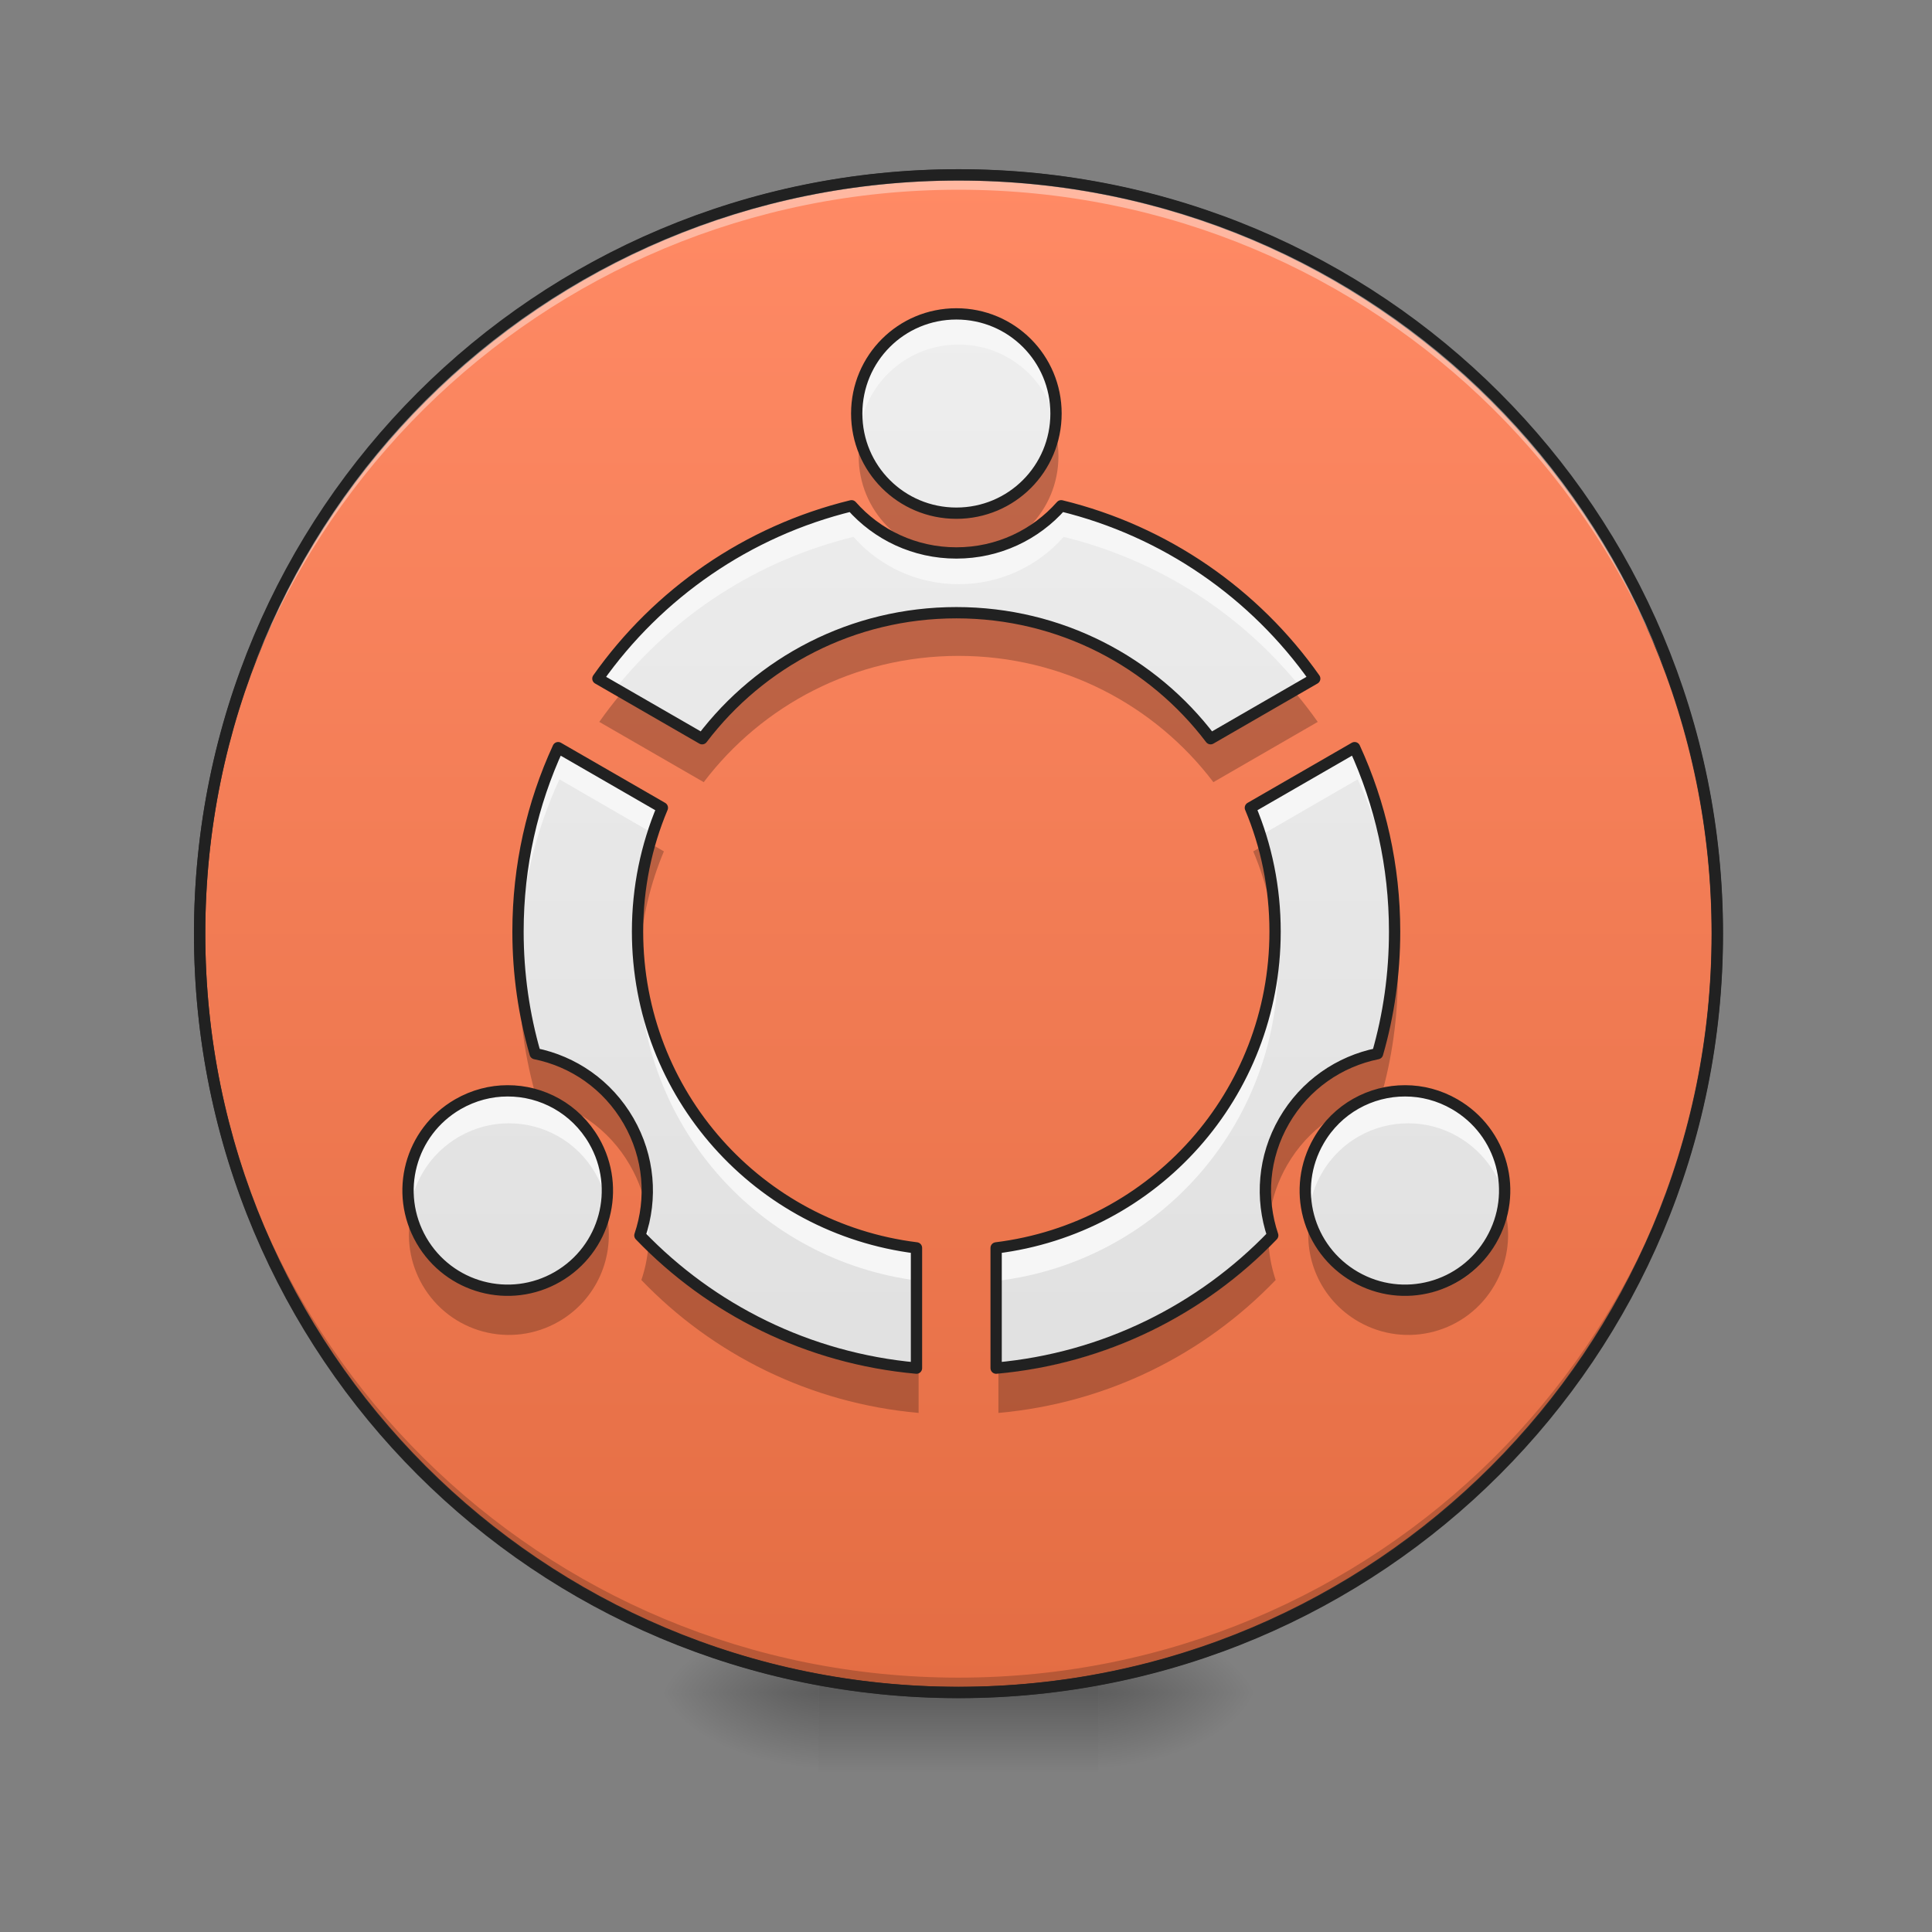 <?xml version="1.0" encoding="UTF-8"?>
<svg xmlns="http://www.w3.org/2000/svg" xmlns:xlink="http://www.w3.org/1999/xlink" width="64px" height="64px" viewBox="0 0 64 64" version="1.1">
<rect x="0" y="0" width="64" height="64" fill="#808080" stroke="none"/>
<defs>
<radialGradient id="radial0" gradientUnits="userSpaceOnUse" cx="450.909" cy="189.579" fx="450.909" fy="189.579" r="21.167" gradientTransform="matrix(0,-0.156,-0.281,-0,89.046,127.191)">
<stop offset="0" style="stop-color:rgb(0%,0%,0%);stop-opacity:0.314;"/>
<stop offset="0.222" style="stop-color:rgb(0%,0%,0%);stop-opacity:0.275;"/>
<stop offset="1" style="stop-color:rgb(0%,0%,0%);stop-opacity:0;"/>
</radialGradient>
<radialGradient id="radial1" gradientUnits="userSpaceOnUse" cx="450.909" cy="189.579" fx="450.909" fy="189.579" r="21.167" gradientTransform="matrix(-0,0.156,0.281,0,-25.54,-15.055)">
<stop offset="0" style="stop-color:rgb(0%,0%,0%);stop-opacity:0.314;"/>
<stop offset="0.222" style="stop-color:rgb(0%,0%,0%);stop-opacity:0.275;"/>
<stop offset="1" style="stop-color:rgb(0%,0%,0%);stop-opacity:0;"/>
</radialGradient>
<radialGradient id="radial2" gradientUnits="userSpaceOnUse" cx="450.909" cy="189.579" fx="450.909" fy="189.579" r="21.167" gradientTransform="matrix(-0,-0.156,0.281,-0,-25.54,127.191)">
<stop offset="0" style="stop-color:rgb(0%,0%,0%);stop-opacity:0.314;"/>
<stop offset="0.222" style="stop-color:rgb(0%,0%,0%);stop-opacity:0.275;"/>
<stop offset="1" style="stop-color:rgb(0%,0%,0%);stop-opacity:0;"/>
</radialGradient>
<radialGradient id="radial3" gradientUnits="userSpaceOnUse" cx="450.909" cy="189.579" fx="450.909" fy="189.579" r="21.167" gradientTransform="matrix(0,0.156,-0.281,0,89.046,-15.055)">
<stop offset="0" style="stop-color:rgb(0%,0%,0%);stop-opacity:0.314;"/>
<stop offset="0.222" style="stop-color:rgb(0%,0%,0%);stop-opacity:0.275;"/>
<stop offset="1" style="stop-color:rgb(0%,0%,0%);stop-opacity:0;"/>
</radialGradient>
<linearGradient id="linear0" gradientUnits="userSpaceOnUse" x1="255.323" y1="233.5" x2="255.323" y2="254.667" gradientTransform="matrix(0.027,0,0,0.125,24.931,26.878)">
<stop offset="0" style="stop-color:rgb(0%,0%,0%);stop-opacity:0.275;"/>
<stop offset="1" style="stop-color:rgb(0%,0%,0%);stop-opacity:0;"/>
</linearGradient>
<linearGradient id="linear1" gradientUnits="userSpaceOnUse" x1="254" y1="-168.667" x2="254" y2="233.5" >
<stop offset="0" style="stop-color:rgb(100%,54.118%,39.608%);stop-opacity:1;"/>
<stop offset="1" style="stop-color:rgb(89.412%,42.745%,26.275%);stop-opacity:1;"/>
</linearGradient>
<linearGradient id="linear2" gradientUnits="userSpaceOnUse" x1="960" y1="1415.118" x2="960" y2="315.118" gradientTransform="matrix(0.033,0,0,0.033,0,0)">
<stop offset="0" style="stop-color:rgb(87.843%,87.843%,87.843%);stop-opacity:1;"/>
<stop offset="1" style="stop-color:rgb(93.333%,93.333%,93.333%);stop-opacity:1;"/>
</linearGradient>
</defs>
<g id="surface1">
<path style=" stroke:none;fill-rule:nonzero;fill:url(#radial0);" d="M 36.383 56.066 L 41.676 56.066 L 41.676 53.422 L 36.383 53.422 Z M 36.383 56.066 "/>
<path style=" stroke:none;fill-rule:nonzero;fill:url(#radial1);" d="M 27.121 56.066 L 21.832 56.066 L 21.832 58.715 L 27.121 58.715 Z M 27.121 56.066 "/>
<path style=" stroke:none;fill-rule:nonzero;fill:url(#radial2);" d="M 27.121 56.066 L 21.832 56.066 L 21.832 53.422 L 27.121 53.422 Z M 27.121 56.066 "/>
<path style=" stroke:none;fill-rule:nonzero;fill:url(#radial3);" d="M 36.383 56.066 L 41.676 56.066 L 41.676 58.715 L 36.383 58.715 Z M 36.383 56.066 "/>
<path style=" stroke:none;fill-rule:nonzero;fill:url(#linear0);" d="M 27.121 55.406 L 36.383 55.406 L 36.383 58.715 L 27.121 58.715 Z M 27.121 55.406 "/>
<path style="fill-rule:nonzero;fill:url(#linear1);stroke-width:3;stroke-linecap:round;stroke-linejoin:miter;stroke:rgb(20%,20%,20%);stroke-opacity:1;stroke-miterlimit:4;" d="M 254.007 -168.661 C 365.059 -168.661 455.082 -78.638 455.082 32.414 C 455.082 143.466 365.059 233.488 254.007 233.488 C 142.955 233.488 52.901 143.466 52.901 32.414 C 52.901 -78.638 142.955 -168.661 254.007 -168.661 Z M 254.007 -168.661 " transform="matrix(0.125,0,0,0.125,0,26.878)"/>
<path style=" stroke:none;fill-rule:nonzero;fill:rgb(0%,0%,0%);fill-opacity:0.196;" d="M 31.754 56.066 C 17.828 56.066 6.613 44.855 6.613 30.93 C 6.613 30.848 6.617 30.766 6.617 30.684 C 6.746 44.496 17.91 55.574 31.754 55.574 C 45.598 55.574 56.758 44.496 56.891 30.684 C 56.891 30.766 56.891 30.848 56.891 30.93 C 56.891 44.855 45.68 56.066 31.754 56.066 Z M 31.754 56.066 "/>
<path style=" stroke:none;fill-rule:nonzero;fill:rgb(100%,100%,100%);fill-opacity:0.392;" d="M 31.754 5.793 C 17.828 5.793 6.613 17.004 6.613 30.93 C 6.613 31.012 6.617 31.094 6.617 31.176 C 6.746 17.363 17.91 6.285 31.754 6.285 C 45.598 6.285 56.758 17.363 56.891 31.176 C 56.891 31.094 56.891 31.012 56.891 30.93 C 56.891 17.004 45.68 5.793 31.754 5.793 Z M 31.754 5.793 "/>
<path style=" stroke:none;fill-rule:nonzero;fill:rgb(12.941%,12.941%,12.941%);fill-opacity:1;" d="M 31.754 5.605 C 17.727 5.605 6.426 16.902 6.426 30.93 C 6.426 44.957 17.727 56.254 31.754 56.254 C 45.781 56.254 57.078 44.957 57.078 30.93 C 57.078 16.902 45.781 5.605 31.754 5.605 Z M 31.754 5.98 C 45.578 5.98 56.703 17.105 56.703 30.93 C 56.703 44.754 45.578 55.879 31.754 55.879 C 17.926 55.879 6.801 44.754 6.801 30.93 C 6.801 17.105 17.926 5.98 31.754 5.98 Z M 31.754 5.98 "/>
<path style=" stroke:none;fill-rule:nonzero;fill:rgb(100%,100%,100%);fill-opacity:0.392;" d="M 32.188 14.559 C 32.508 14.617 32.875 14.66 32.824 14.734 C 33.172 14.66 33.254 14.59 32.188 14.559 "/>
<path style=" stroke:none;fill-rule:nonzero;fill:rgb(100%,100%,100%);fill-opacity:0.392;" d="M 32.824 14.734 L 32.598 14.781 L 32.809 14.766 L 32.824 14.734 "/>
<path style=" stroke:none;fill-rule:nonzero;fill:rgb(100%,100%,100%);fill-opacity:0.392;" d="M 45.297 30.371 L 45.211 30.594 C 45.051 31.738 44.699 32.867 44.168 33.918 C 44.758 32.812 45.137 31.598 45.297 30.371 "/>
<path style=" stroke:none;fill-rule:nonzero;fill:url(#linear2);" d="M 31.754 10.422 C 29.922 10.422 28.445 11.898 28.445 13.73 C 28.445 15.562 29.922 17.039 31.754 17.039 C 33.586 17.039 35.062 15.562 35.062 13.73 C 35.062 11.898 33.586 10.422 31.754 10.422 Z M 28.273 16.793 C 24.812 17.637 21.844 19.711 19.852 22.531 L 23.312 24.527 C 25.242 21.984 28.301 20.344 31.754 20.344 C 35.207 20.344 38.266 21.984 40.195 24.527 L 43.652 22.531 C 41.664 19.711 38.695 17.637 35.234 16.793 C 34.387 17.754 33.145 18.359 31.754 18.359 C 30.363 18.359 29.121 17.754 28.273 16.793 Z M 18.531 24.824 C 17.676 26.68 17.199 28.746 17.199 30.93 C 17.199 32.34 17.398 33.699 17.77 34.984 C 19.027 35.238 20.172 36.012 20.867 37.215 C 21.562 38.418 21.66 39.801 21.246 41.02 C 23.605 43.477 26.824 45.102 30.43 45.426 L 30.43 41.434 C 25.195 40.785 21.168 36.344 21.168 30.93 C 21.168 29.473 21.461 28.082 21.992 26.82 Z M 44.977 24.824 L 41.516 26.82 C 42.047 28.082 42.336 29.473 42.336 30.93 C 42.336 36.344 38.312 40.785 33.074 41.434 L 33.074 45.426 C 36.68 45.102 39.898 43.477 42.258 41.02 C 41.848 39.801 41.941 38.418 42.637 37.215 C 43.332 36.012 44.48 35.238 45.738 34.984 C 46.109 33.699 46.305 32.34 46.305 30.93 C 46.305 28.746 45.828 26.68 44.977 24.824 Z M 16.852 36.219 C 16.293 36.219 15.727 36.363 15.203 36.664 C 13.617 37.582 13.078 39.598 13.992 41.184 C 14.91 42.77 16.926 43.309 18.512 42.395 C 20.098 41.477 20.637 39.461 19.723 37.875 C 19.105 36.809 17.996 36.215 16.852 36.219 Z M 46.656 36.219 C 45.512 36.215 44.398 36.809 43.785 37.875 C 42.867 39.461 43.406 41.477 44.996 42.395 C 46.582 43.309 48.598 42.77 49.512 41.184 C 50.43 39.598 49.891 37.582 48.301 36.664 C 47.781 36.363 47.215 36.219 46.656 36.219 Z M 46.656 36.219 "/>
<path style=" stroke:none;fill-rule:nonzero;fill:rgb(96.471%,96.471%,96.471%);fill-opacity:1;" d="M 31.754 10.422 C 29.922 10.422 28.445 11.898 28.445 13.73 C 28.445 13.898 28.457 14.066 28.48 14.227 C 28.719 12.633 30.09 11.414 31.754 11.414 C 33.418 11.414 34.785 12.633 35.023 14.227 C 35.047 14.066 35.062 13.898 35.062 13.73 C 35.062 11.898 33.586 10.422 31.754 10.422 Z M 28.273 16.793 C 24.812 17.637 21.844 19.711 19.852 22.531 L 20.371 22.832 C 22.344 20.363 25.102 18.559 28.273 17.785 C 29.121 18.746 30.363 19.352 31.754 19.352 C 33.145 19.352 34.387 18.746 35.234 17.785 C 38.406 18.559 41.164 20.363 43.133 22.832 L 43.652 22.531 C 41.664 19.711 38.695 17.637 35.234 16.793 C 34.387 17.754 33.145 18.359 31.754 18.359 C 30.363 18.359 29.121 17.754 28.273 16.793 Z M 18.531 24.824 C 17.676 26.68 17.199 28.746 17.199 30.93 C 17.199 31.098 17.203 31.262 17.207 31.43 C 17.273 29.426 17.742 27.531 18.531 25.816 L 21.688 27.641 C 21.777 27.359 21.879 27.09 21.992 26.82 Z M 44.977 24.824 L 41.516 26.82 C 41.629 27.09 41.727 27.359 41.82 27.641 L 44.977 25.816 C 45.766 27.531 46.23 29.426 46.297 31.43 C 46.305 31.262 46.305 31.098 46.305 30.93 C 46.305 28.746 45.828 26.68 44.977 24.824 Z M 21.18 31.426 C 21.172 31.59 21.168 31.758 21.168 31.922 C 21.168 37.336 25.195 41.777 30.43 42.426 L 30.43 41.434 C 25.355 40.805 21.418 36.617 21.18 31.426 Z M 42.324 31.426 C 42.09 36.617 38.148 40.805 33.074 41.434 L 33.074 42.426 C 38.312 41.777 42.336 37.336 42.336 31.922 C 42.336 31.758 42.332 31.59 42.324 31.426 Z M 16.852 36.219 C 16.293 36.219 15.727 36.363 15.203 36.664 C 13.988 37.367 13.387 38.719 13.586 40.023 C 13.73 39.066 14.297 38.184 15.203 37.656 C 15.727 37.355 16.293 37.211 16.852 37.211 C 17.996 37.207 19.105 37.801 19.723 38.867 C 19.938 39.238 20.07 39.629 20.129 40.027 C 20.238 39.312 20.113 38.555 19.723 37.875 C 19.105 36.809 17.996 36.215 16.852 36.219 Z M 46.656 36.219 C 45.512 36.215 44.398 36.809 43.785 37.875 C 43.391 38.555 43.266 39.312 43.375 40.027 C 43.438 39.629 43.57 39.238 43.785 38.867 C 44.398 37.801 45.512 37.207 46.656 37.211 C 47.215 37.211 47.781 37.355 48.301 37.656 C 49.211 38.184 49.773 39.066 49.922 40.023 C 50.121 38.719 49.52 37.367 48.301 36.664 C 47.781 36.363 47.215 36.219 46.656 36.219 Z M 21.465 40.027 C 21.43 40.367 21.355 40.699 21.246 41.02 C 21.309 41.086 21.375 41.152 21.441 41.215 C 21.5 40.824 21.508 40.426 21.465 40.027 Z M 42.039 40.027 C 41.996 40.426 42.008 40.824 42.066 41.215 C 42.133 41.152 42.195 41.086 42.258 41.02 C 42.152 40.699 42.078 40.367 42.039 40.027 Z M 42.039 40.027 "/>
<path style=" stroke:none;fill-rule:nonzero;fill:rgb(0%,0%,0%);fill-opacity:0.235;" d="M 28.512 14.449 C 28.469 14.664 28.445 14.887 28.445 15.113 C 28.445 16.914 29.871 18.371 31.664 18.418 C 31.691 18.418 31.723 18.422 31.754 18.422 C 31.785 18.422 31.812 18.418 31.844 18.418 C 33.633 18.371 35.062 16.914 35.062 15.113 C 35.062 14.887 35.039 14.664 34.996 14.449 C 34.691 15.965 33.359 17.098 31.754 17.098 C 30.148 17.098 28.816 15.965 28.512 14.449 Z M 31.754 20.406 C 28.301 20.406 25.242 22.043 23.312 24.59 L 20.555 22.996 C 20.309 23.293 20.074 23.598 19.852 23.914 L 23.312 25.91 C 25.242 23.367 28.301 21.727 31.754 21.727 C 35.207 21.727 38.266 23.367 40.195 25.91 L 43.652 23.914 C 43.43 23.598 43.195 23.293 42.949 22.996 L 40.195 24.59 C 38.266 22.043 35.207 20.406 31.754 20.406 Z M 21.602 27.977 C 21.32 28.934 21.168 29.941 21.168 30.988 C 21.168 31.211 21.176 31.43 21.188 31.645 C 21.266 30.43 21.543 29.273 21.992 28.203 Z M 41.906 27.977 L 41.516 28.203 C 41.965 29.273 42.242 30.43 42.316 31.645 C 42.328 31.43 42.336 31.211 42.336 30.988 C 42.336 29.941 42.188 28.934 41.906 27.977 Z M 17.215 31.648 C 17.203 31.867 17.199 32.09 17.199 32.312 C 17.199 33.719 17.398 35.082 17.77 36.367 C 19.027 36.617 20.172 37.391 20.867 38.598 C 21.172 39.125 21.363 39.684 21.445 40.254 C 21.59 39.258 21.41 38.211 20.867 37.273 C 20.172 36.07 19.027 35.297 17.77 35.043 C 17.457 33.961 17.266 32.82 17.215 31.648 Z M 46.293 31.648 C 46.238 32.82 46.051 33.961 45.738 35.043 C 44.48 35.297 43.332 36.07 42.637 37.273 C 42.094 38.211 41.918 39.258 42.062 40.254 C 42.145 39.684 42.332 39.125 42.637 38.598 C 43.332 37.391 44.48 36.617 45.738 36.367 C 46.109 35.082 46.305 33.719 46.305 32.312 C 46.305 32.09 46.301 31.867 46.293 31.648 Z M 13.613 40.246 C 13.457 41.012 13.57 41.832 13.992 42.566 C 14.91 44.152 16.926 44.691 18.512 43.777 C 19.781 43.043 20.379 41.609 20.102 40.25 C 19.918 41.145 19.367 41.957 18.512 42.453 C 16.926 43.367 14.91 42.828 13.992 41.242 C 13.809 40.922 13.684 40.59 13.613 40.246 Z M 49.891 40.246 C 49.82 40.59 49.695 40.922 49.512 41.242 C 48.598 42.828 46.582 43.367 44.996 42.453 C 44.141 41.957 43.586 41.145 43.406 40.25 C 43.125 41.609 43.727 43.043 44.996 43.777 C 46.582 44.691 48.598 44.152 49.512 42.566 C 49.934 41.832 50.047 41.012 49.891 40.246 Z M 21.477 41.312 C 21.441 41.684 21.367 42.051 21.246 42.402 C 23.605 44.859 26.824 46.484 30.43 46.805 L 30.43 45.484 C 26.941 45.172 23.812 43.637 21.477 41.312 Z M 42.031 41.312 C 39.695 43.637 36.566 45.172 33.074 45.484 L 33.074 46.805 C 36.68 46.484 39.898 44.859 42.258 42.402 C 42.141 42.051 42.062 41.684 42.031 41.312 Z M 42.031 41.312 "/>
<path style="fill:none;stroke-width:11.339;stroke-linecap:round;stroke-linejoin:round;stroke:rgb(12.941%,12.941%,12.941%);stroke-opacity:1;stroke-miterlimit:4;" d="M 960.026 315.088 C 904.638 315.088 859.997 359.729 859.997 415.118 C 859.997 470.506 904.638 515.148 960.026 515.148 C 1015.415 515.148 1060.056 470.506 1060.056 415.118 C 1060.056 359.729 1015.415 315.088 960.026 315.088 Z M 854.8 507.707 C 750.165 533.217 660.409 595.927 600.179 681.195 L 704.815 741.543 C 763.156 664.661 855.627 615.059 960.026 615.059 C 1064.426 615.059 1156.897 664.661 1215.238 741.543 L 1319.756 681.195 C 1259.644 595.927 1169.888 533.217 1065.253 507.707 C 1039.625 536.76 1002.07 555.065 960.026 555.065 C 917.983 555.065 880.428 536.76 854.8 507.707 Z M 560.261 750.519 C 534.398 806.616 519.99 869.09 519.99 935.108 C 519.99 977.741 526.013 1018.84 537.232 1057.694 C 575.26 1065.371 609.863 1088.754 630.885 1125.129 C 651.906 1161.503 654.859 1203.31 642.34 1240.157 C 713.672 1314.441 810.986 1363.571 919.991 1373.373 L 919.991 1252.676 C 761.738 1233.071 639.978 1098.793 639.978 935.108 C 639.978 891.057 648.836 849.013 664.897 810.867 Z M 1359.791 750.519 L 1255.156 810.867 C 1271.217 849.013 1279.957 891.057 1279.957 935.108 C 1279.957 1098.793 1158.315 1233.071 999.944 1252.676 L 999.944 1373.373 C 1108.949 1363.571 1206.263 1314.441 1277.595 1240.157 C 1265.194 1203.31 1268.029 1161.503 1289.05 1125.129 C 1310.072 1088.754 1344.793 1065.371 1382.821 1057.694 C 1394.04 1018.84 1399.945 977.741 1399.945 935.108 C 1399.945 869.09 1385.537 806.616 1359.791 750.519 Z M 509.479 1095.014 C 492.591 1095.014 475.466 1099.383 459.641 1108.477 C 411.693 1136.23 395.395 1197.169 423.03 1245.117 C 450.784 1293.066 511.723 1309.363 559.671 1281.728 C 607.619 1253.975 623.917 1193.036 596.282 1145.088 C 577.622 1112.847 544.082 1094.896 509.479 1095.014 Z M 1410.574 1095.014 C 1375.971 1094.896 1342.313 1112.847 1323.771 1145.088 C 1296.018 1193.036 1312.316 1253.975 1360.382 1281.728 C 1408.33 1309.363 1469.269 1293.066 1496.904 1245.117 C 1524.658 1197.169 1508.36 1136.23 1460.294 1108.477 C 1444.587 1099.383 1427.462 1095.014 1410.574 1095.014 Z M 1410.574 1095.014 " transform="matrix(0.033,0,0,0.033,0,0)"/>
</g>
</svg>
